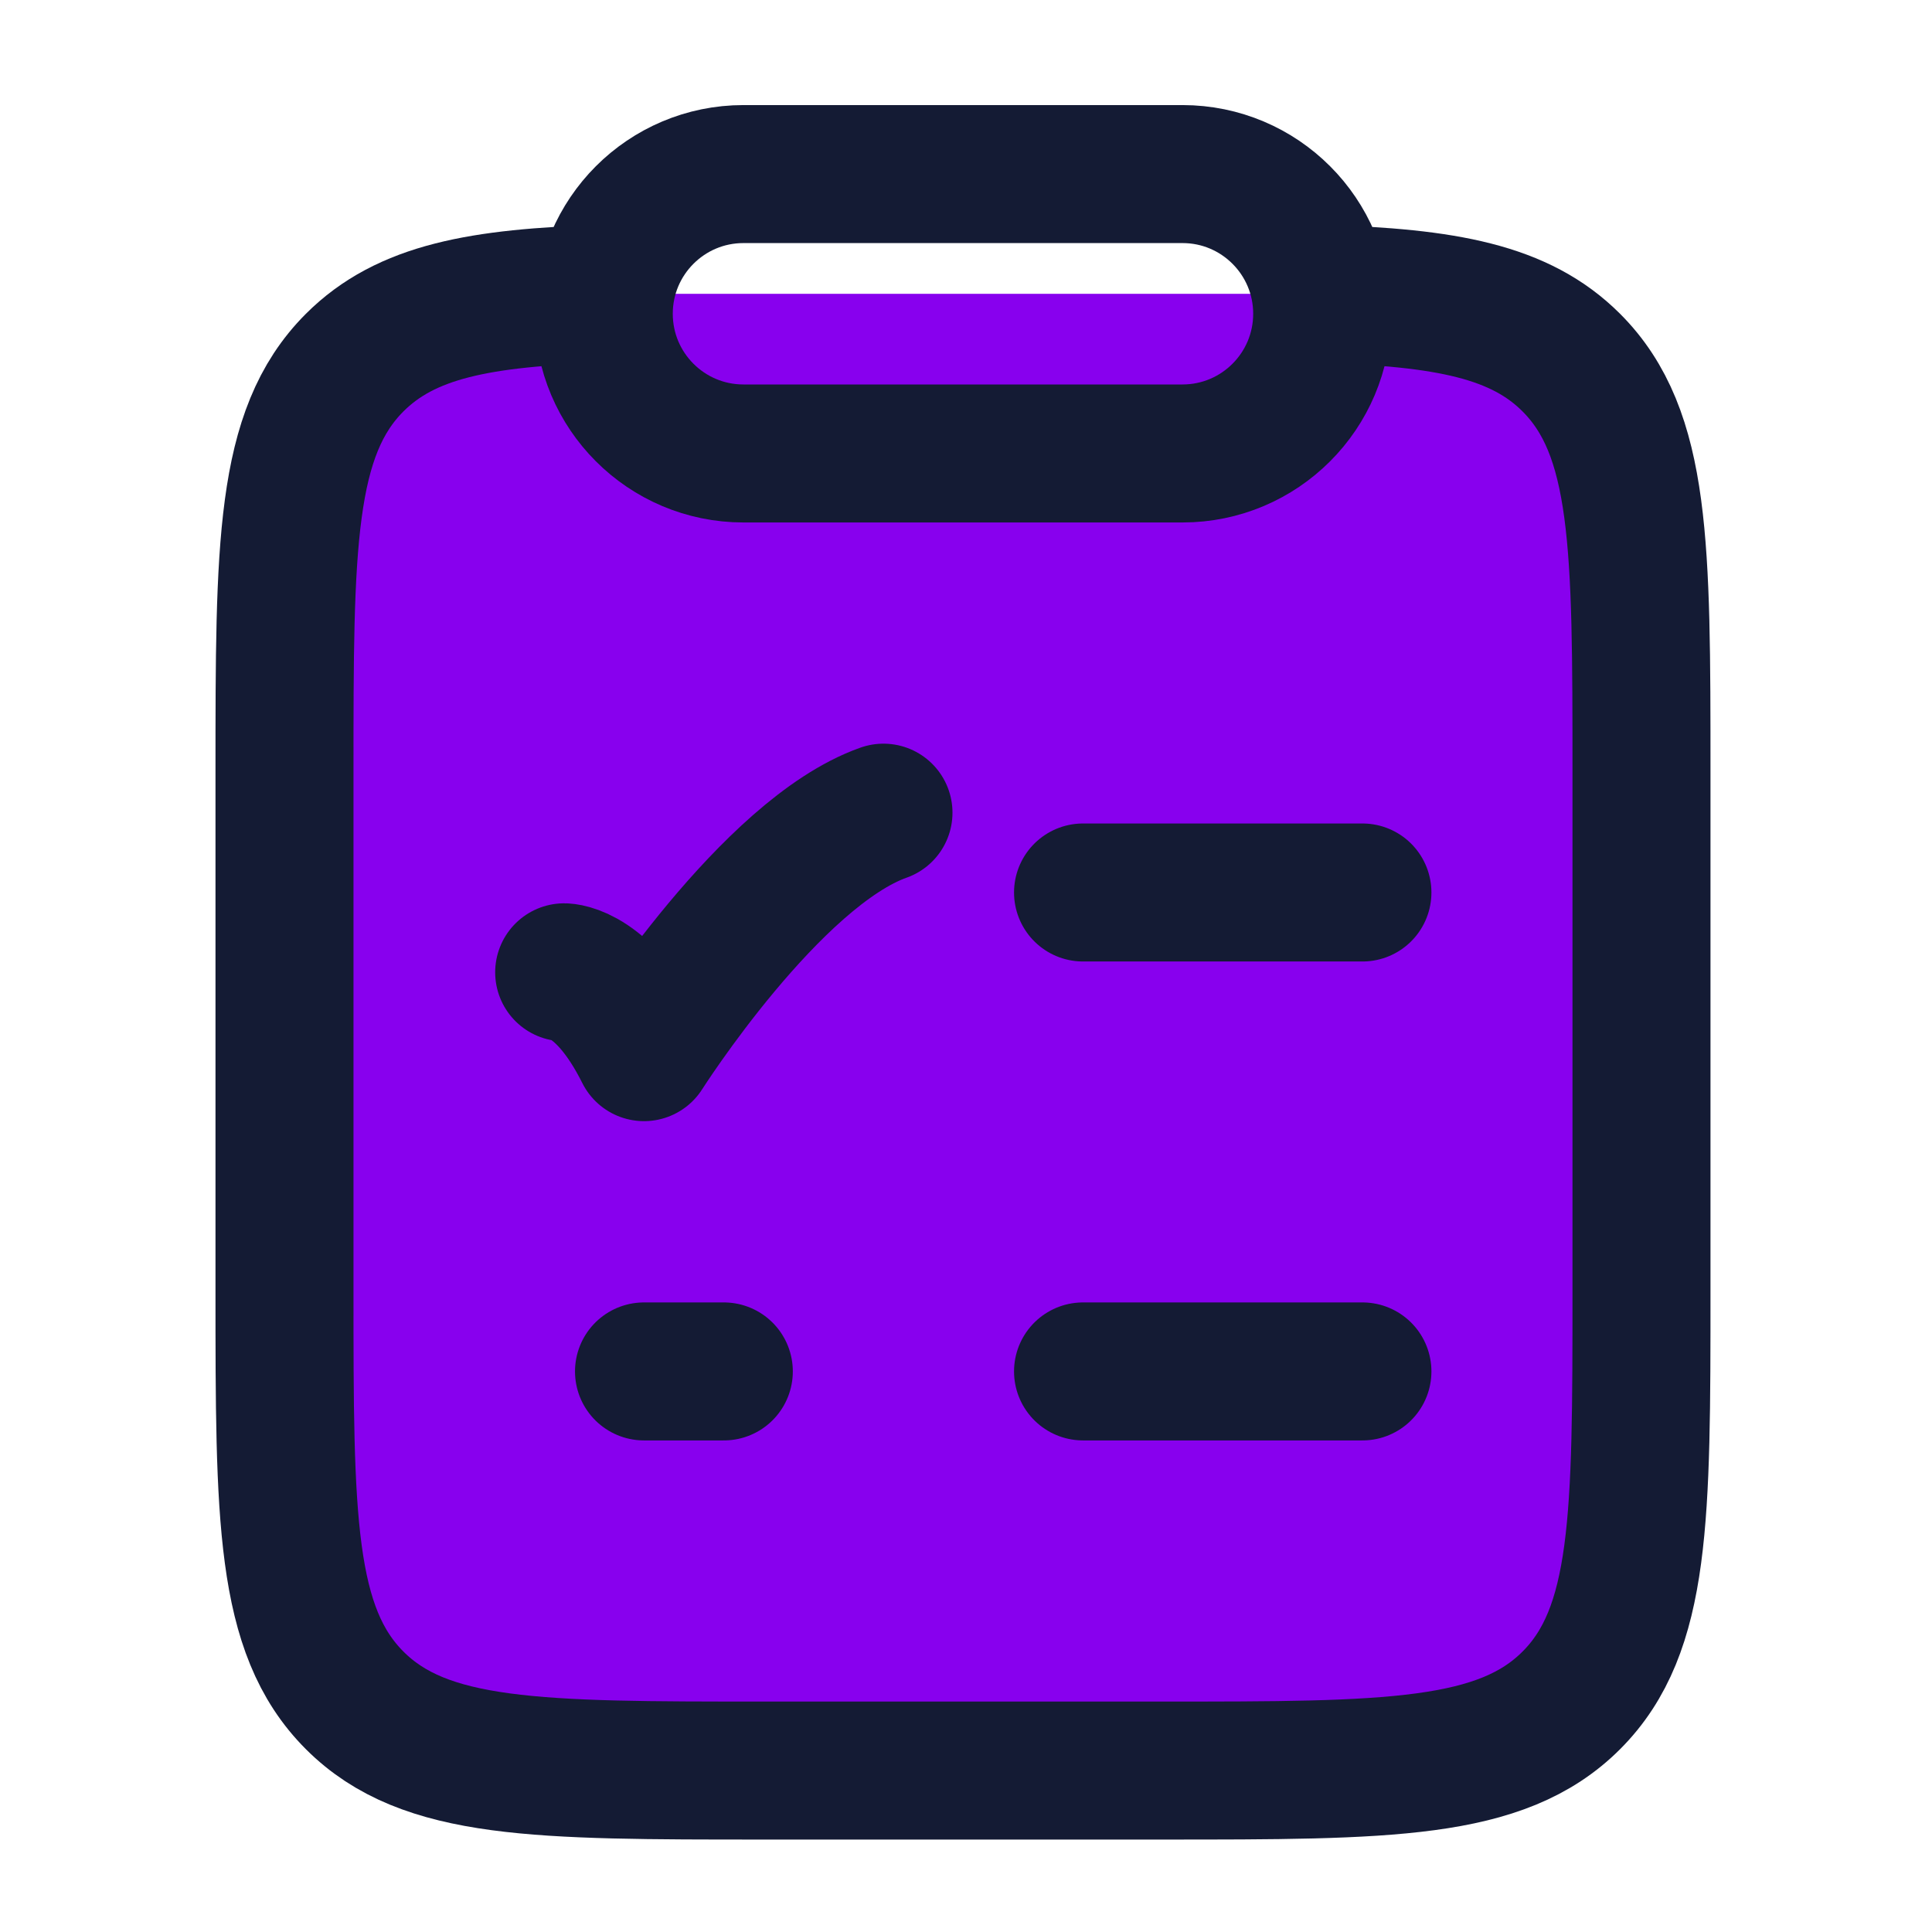 <svg  width="119" height="119" viewBox="0 0 119 119" fill="none" xmlns="http://www.w3.org/2000/svg">
<path fill='#80ee' d="M37.209 18.097C29.559 18.327 24.999 19.178 21.843 22.337C17.523 26.661 17.523 33.621 17.523 47.54V79.528C17.523 93.448 17.523 100.407 21.843 104.731C26.163 109.056 33.116 109.056 47.023 109.056H71.606C85.512 109.056 92.466 109.056 96.786 104.731C101.106 100.407 101.106 93.448 101.106 79.528V47.54C101.106 33.621 101.106 26.661 96.786 22.337C93.63 19.178 89.07 18.327 81.42 18.097" stroke="#141B34" stroke-width="8.5"/>
<path d="M37.189 19.326C37.189 14.575 41.041 10.722 45.793 10.722H72.835C77.587 10.722 81.439 14.575 81.439 19.326C81.439 24.078 77.587 27.931 72.835 27.931H45.793C41.041 27.931 37.189 24.078 37.189 19.326Z" stroke="#141B34" stroke-width="8.5" stroke-linejoin="round"/>
<path d="M66.709 54.972H83.917" stroke="#141B34" stroke-width="8.5" stroke-linecap="round"/>
<path d="M34.75 59.889C34.75 59.889 37.209 59.889 39.667 64.806C39.667 64.806 47.476 52.514 54.417 50.056" stroke="#141B34" stroke-width="8.5" stroke-linecap="round" stroke-linejoin="round"/>
<path d="M66.709 84.472H83.917" stroke="#141B34" stroke-width="8.5" stroke-linecap="round"/>
<path d="M39.667 84.472H44.583" stroke="#141B34" stroke-width="8.5" stroke-linecap="round" stroke-linejoin="round"/>
</svg>
